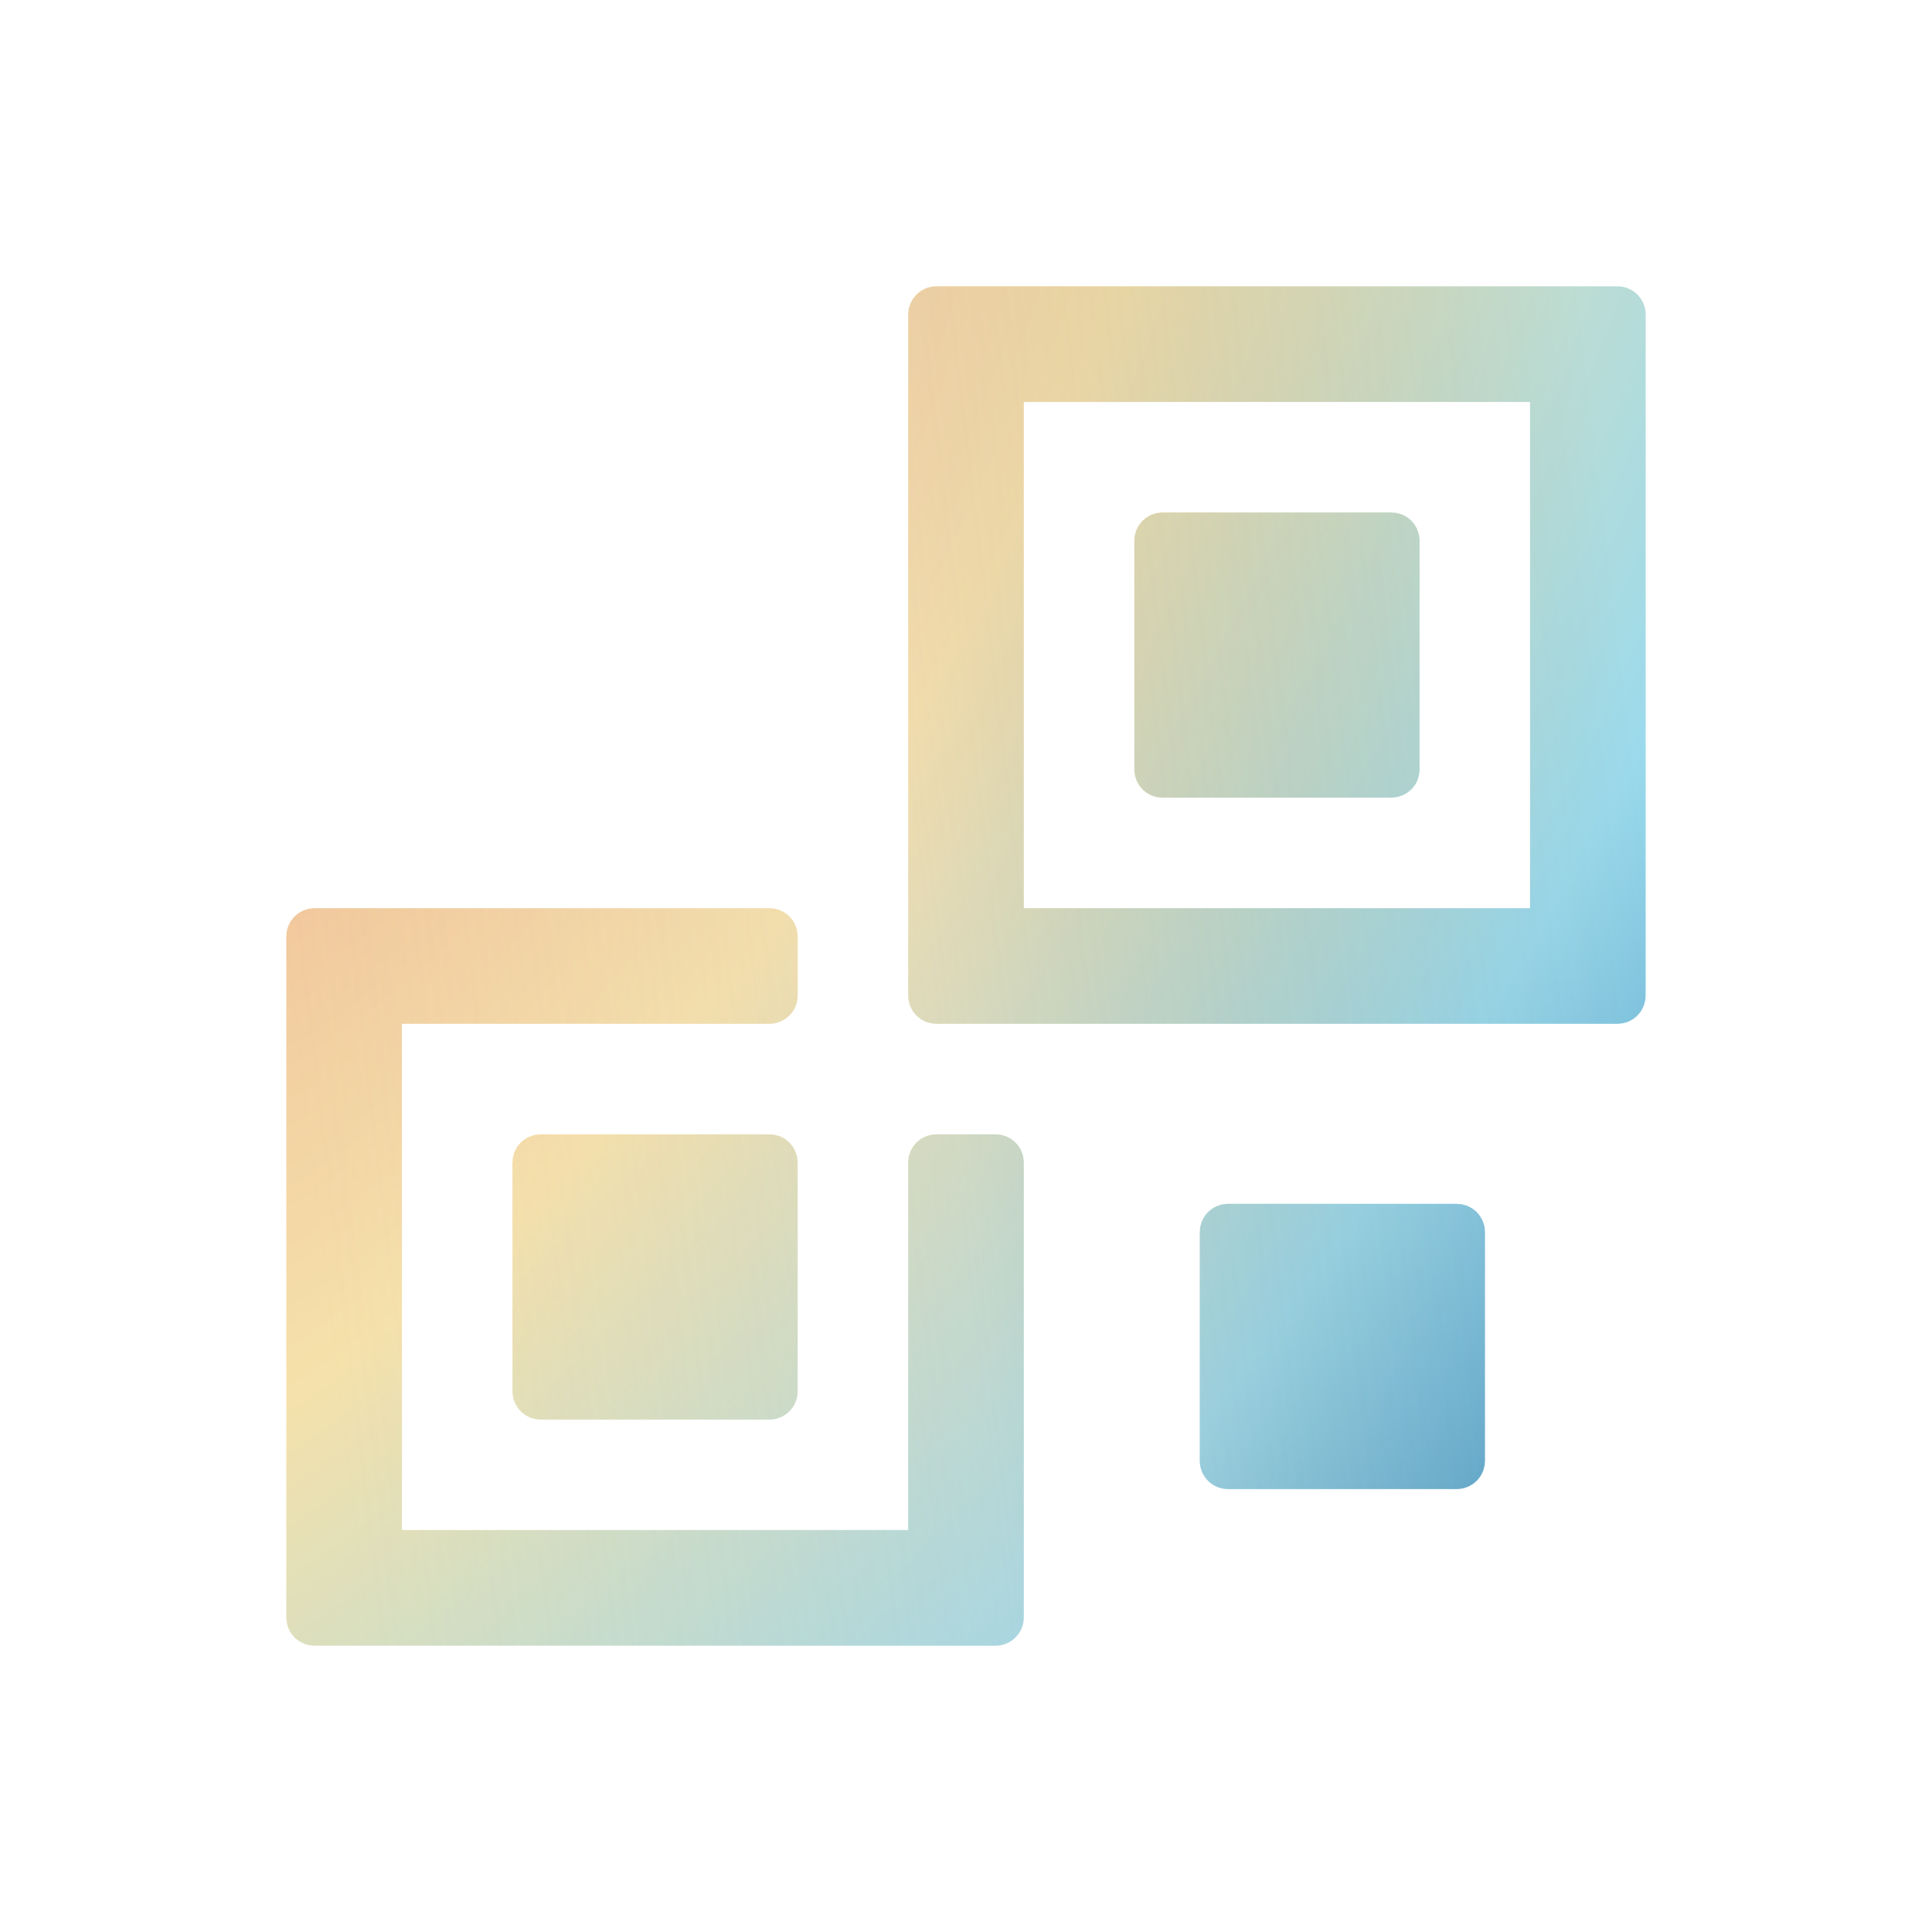 <svg width="48" height="48" viewBox="0 0 48 48" fill="none" xmlns="http://www.w3.org/2000/svg">
<path d="M40.186 7.613C40.297 7.613 40.386 7.703 40.386 7.813V24.736C40.386 24.847 40.297 24.936 40.186 24.936H23.264C23.153 24.936 23.064 24.847 23.064 24.736V7.813C23.064 7.703 23.153 7.613 23.264 7.613H40.186ZM25.136 9.486C25.026 9.486 24.936 9.576 24.936 9.686V22.864C24.936 22.974 25.026 23.064 25.136 23.064H38.313C38.424 23.064 38.514 22.974 38.514 22.864V9.686C38.514 9.576 38.424 9.486 38.313 9.486H25.136ZM34.569 19.318C34.679 19.318 34.769 19.229 34.769 19.118V13.432C34.769 13.321 34.679 13.232 34.569 13.232H28.882C28.771 13.232 28.682 13.321 28.682 13.432V19.118C28.682 19.229 28.771 19.318 28.882 19.318H34.569ZM9.486 38.314C9.486 38.424 9.576 38.514 9.686 38.514H22.864C22.974 38.514 23.064 38.424 23.064 38.314V28.882C23.064 28.771 23.153 28.682 23.264 28.682H24.736C24.846 28.682 24.936 28.771 24.936 28.882V40.187C24.936 40.297 24.846 40.387 24.736 40.387H7.813C7.703 40.387 7.613 40.297 7.613 40.187V23.264C7.613 23.153 7.703 23.064 7.813 23.064H19.118C19.228 23.064 19.318 23.153 19.318 23.264V24.736C19.318 24.847 19.228 24.936 19.118 24.936H9.686C9.576 24.936 9.486 25.026 9.486 25.136V38.314ZM30.508 30.409C30.397 30.409 30.308 30.499 30.308 30.609V36.296C30.308 36.406 30.397 36.496 30.508 36.496H36.194C36.305 36.496 36.394 36.406 36.394 36.296V30.609C36.394 30.499 36.305 30.409 36.194 30.409H30.508ZM19.118 34.769C19.229 34.769 19.318 34.679 19.318 34.569V28.882C19.318 28.771 19.229 28.682 19.118 28.682H13.432C13.321 28.682 13.232 28.771 13.232 28.882V34.569C13.232 34.679 13.321 34.769 13.432 34.769H19.118Z" fill="url(#paint0_radial_19832_1879)"/>
<path d="M40.186 7.613C40.297 7.613 40.386 7.703 40.386 7.813V24.736C40.386 24.847 40.297 24.936 40.186 24.936H23.264C23.153 24.936 23.064 24.847 23.064 24.736V7.813C23.064 7.703 23.153 7.613 23.264 7.613H40.186ZM25.136 9.486C25.026 9.486 24.936 9.576 24.936 9.686V22.864C24.936 22.974 25.026 23.064 25.136 23.064H38.313C38.424 23.064 38.514 22.974 38.514 22.864V9.686C38.514 9.576 38.424 9.486 38.313 9.486H25.136ZM34.569 19.318C34.679 19.318 34.769 19.229 34.769 19.118V13.432C34.769 13.321 34.679 13.232 34.569 13.232H28.882C28.771 13.232 28.682 13.321 28.682 13.432V19.118C28.682 19.229 28.771 19.318 28.882 19.318H34.569ZM9.486 38.314C9.486 38.424 9.576 38.514 9.686 38.514H22.864C22.974 38.514 23.064 38.424 23.064 38.314V28.882C23.064 28.771 23.153 28.682 23.264 28.682H24.736C24.846 28.682 24.936 28.771 24.936 28.882V40.187C24.936 40.297 24.846 40.387 24.736 40.387H7.813C7.703 40.387 7.613 40.297 7.613 40.187V23.264C7.613 23.153 7.703 23.064 7.813 23.064H19.118C19.228 23.064 19.318 23.153 19.318 23.264V24.736C19.318 24.847 19.228 24.936 19.118 24.936H9.686C9.576 24.936 9.486 25.026 9.486 25.136V38.314ZM30.508 30.409C30.397 30.409 30.308 30.499 30.308 30.609V36.296C30.308 36.406 30.397 36.496 30.508 36.496H36.194C36.305 36.496 36.394 36.406 36.394 36.296V30.609C36.394 30.499 36.305 30.409 36.194 30.409H30.508ZM19.118 34.769C19.229 34.769 19.318 34.679 19.318 34.569V28.882C19.318 28.771 19.229 28.682 19.118 28.682H13.432C13.321 28.682 13.232 28.771 13.232 28.882V34.569C13.232 34.679 13.321 34.769 13.432 34.769H19.118Z" fill="url(#paint1_linear_19832_1879)" fill-opacity="0.2"/>
<path d="M40.186 7.613C40.297 7.613 40.386 7.703 40.386 7.813V24.736C40.386 24.847 40.297 24.936 40.186 24.936H23.264C23.153 24.936 23.064 24.847 23.064 24.736V7.813C23.064 7.703 23.153 7.613 23.264 7.613H40.186ZM25.136 9.486C25.026 9.486 24.936 9.576 24.936 9.686V22.864C24.936 22.974 25.026 23.064 25.136 23.064H38.313C38.424 23.064 38.514 22.974 38.514 22.864V9.686C38.514 9.576 38.424 9.486 38.313 9.486H25.136ZM34.569 19.318C34.679 19.318 34.769 19.229 34.769 19.118V13.432C34.769 13.321 34.679 13.232 34.569 13.232H28.882C28.771 13.232 28.682 13.321 28.682 13.432V19.118C28.682 19.229 28.771 19.318 28.882 19.318H34.569ZM9.486 38.314C9.486 38.424 9.576 38.514 9.686 38.514H22.864C22.974 38.514 23.064 38.424 23.064 38.314V28.882C23.064 28.771 23.153 28.682 23.264 28.682H24.736C24.846 28.682 24.936 28.771 24.936 28.882V40.187C24.936 40.297 24.846 40.387 24.736 40.387H7.813C7.703 40.387 7.613 40.297 7.613 40.187V23.264C7.613 23.153 7.703 23.064 7.813 23.064H19.118C19.228 23.064 19.318 23.153 19.318 23.264V24.736C19.318 24.847 19.228 24.936 19.118 24.936H9.686C9.576 24.936 9.486 25.026 9.486 25.136V38.314ZM30.508 30.409C30.397 30.409 30.308 30.499 30.308 30.609V36.296C30.308 36.406 30.397 36.496 30.508 36.496H36.194C36.305 36.496 36.394 36.406 36.394 36.296V30.609C36.394 30.499 36.305 30.409 36.194 30.409H30.508ZM19.118 34.769C19.229 34.769 19.318 34.679 19.318 34.569V28.882C19.318 28.771 19.229 28.682 19.118 28.682H13.432C13.321 28.682 13.232 28.771 13.232 28.882V34.569C13.232 34.679 13.321 34.769 13.432 34.769H19.118Z" stroke="url(#paint2_radial_19832_1879)"/>
<path d="M40.186 7.613C40.297 7.613 40.386 7.703 40.386 7.813V24.736C40.386 24.847 40.297 24.936 40.186 24.936H23.264C23.153 24.936 23.064 24.847 23.064 24.736V7.813C23.064 7.703 23.153 7.613 23.264 7.613H40.186ZM25.136 9.486C25.026 9.486 24.936 9.576 24.936 9.686V22.864C24.936 22.974 25.026 23.064 25.136 23.064H38.313C38.424 23.064 38.514 22.974 38.514 22.864V9.686C38.514 9.576 38.424 9.486 38.313 9.486H25.136ZM34.569 19.318C34.679 19.318 34.769 19.229 34.769 19.118V13.432C34.769 13.321 34.679 13.232 34.569 13.232H28.882C28.771 13.232 28.682 13.321 28.682 13.432V19.118C28.682 19.229 28.771 19.318 28.882 19.318H34.569ZM9.486 38.314C9.486 38.424 9.576 38.514 9.686 38.514H22.864C22.974 38.514 23.064 38.424 23.064 38.314V28.882C23.064 28.771 23.153 28.682 23.264 28.682H24.736C24.846 28.682 24.936 28.771 24.936 28.882V40.187C24.936 40.297 24.846 40.387 24.736 40.387H7.813C7.703 40.387 7.613 40.297 7.613 40.187V23.264C7.613 23.153 7.703 23.064 7.813 23.064H19.118C19.228 23.064 19.318 23.153 19.318 23.264V24.736C19.318 24.847 19.228 24.936 19.118 24.936H9.686C9.576 24.936 9.486 25.026 9.486 25.136V38.314ZM30.508 30.409C30.397 30.409 30.308 30.499 30.308 30.609V36.296C30.308 36.406 30.397 36.496 30.508 36.496H36.194C36.305 36.496 36.394 36.406 36.394 36.296V30.609C36.394 30.499 36.305 30.409 36.194 30.409H30.508ZM19.118 34.769C19.229 34.769 19.318 34.679 19.318 34.569V28.882C19.318 28.771 19.229 28.682 19.118 28.682H13.432C13.321 28.682 13.232 28.771 13.232 28.882V34.569C13.232 34.679 13.321 34.769 13.432 34.769H19.118Z" stroke="url(#paint3_linear_19832_1879)" stroke-opacity="0.2"/>
<defs>
<radialGradient id="paint0_radial_19832_1879" cx="0" cy="0" r="1" gradientUnits="userSpaceOnUse" gradientTransform="translate(8.461 12.893) rotate(35.051) scale(45.555 92.943)">
<stop stop-color="#EFB793"/>
<stop offset="0.32" stop-color="#F5E1AB"/>
<stop offset="0.675" stop-color="#9BDAEC"/>
<stop offset="1" stop-color="#2A7CB5"/>
</radialGradient>
<linearGradient id="paint1_linear_19832_1879" x1="7.613" y1="29.067" x2="41.439" y2="25.063" gradientUnits="userSpaceOnUse">
<stop stop-color="#DFC6B3" stop-opacity="0"/>
<stop offset="0.475" stop-color="#DFC6B3"/>
<stop offset="1" stop-opacity="0"/>
<stop offset="1" stop-color="#DFC6B3" stop-opacity="0"/>
</linearGradient>
<radialGradient id="paint2_radial_19832_1879" cx="0" cy="0" r="1" gradientUnits="userSpaceOnUse" gradientTransform="translate(8.461 12.893) rotate(35.051) scale(45.555 92.943)">
<stop stop-color="#EFB793"/>
<stop offset="0.32" stop-color="#F5E1AB"/>
<stop offset="0.675" stop-color="#9BDAEC"/>
<stop offset="1" stop-color="#2A7CB5"/>
</radialGradient>
<linearGradient id="paint3_linear_19832_1879" x1="7.613" y1="29.067" x2="41.439" y2="25.063" gradientUnits="userSpaceOnUse">
<stop stop-color="#DFC6B3" stop-opacity="0"/>
<stop offset="0.475" stop-color="#DFC6B3"/>
<stop offset="1" stop-opacity="0"/>
<stop offset="1" stop-color="#DFC6B3" stop-opacity="0"/>
</linearGradient>
</defs>
</svg>
